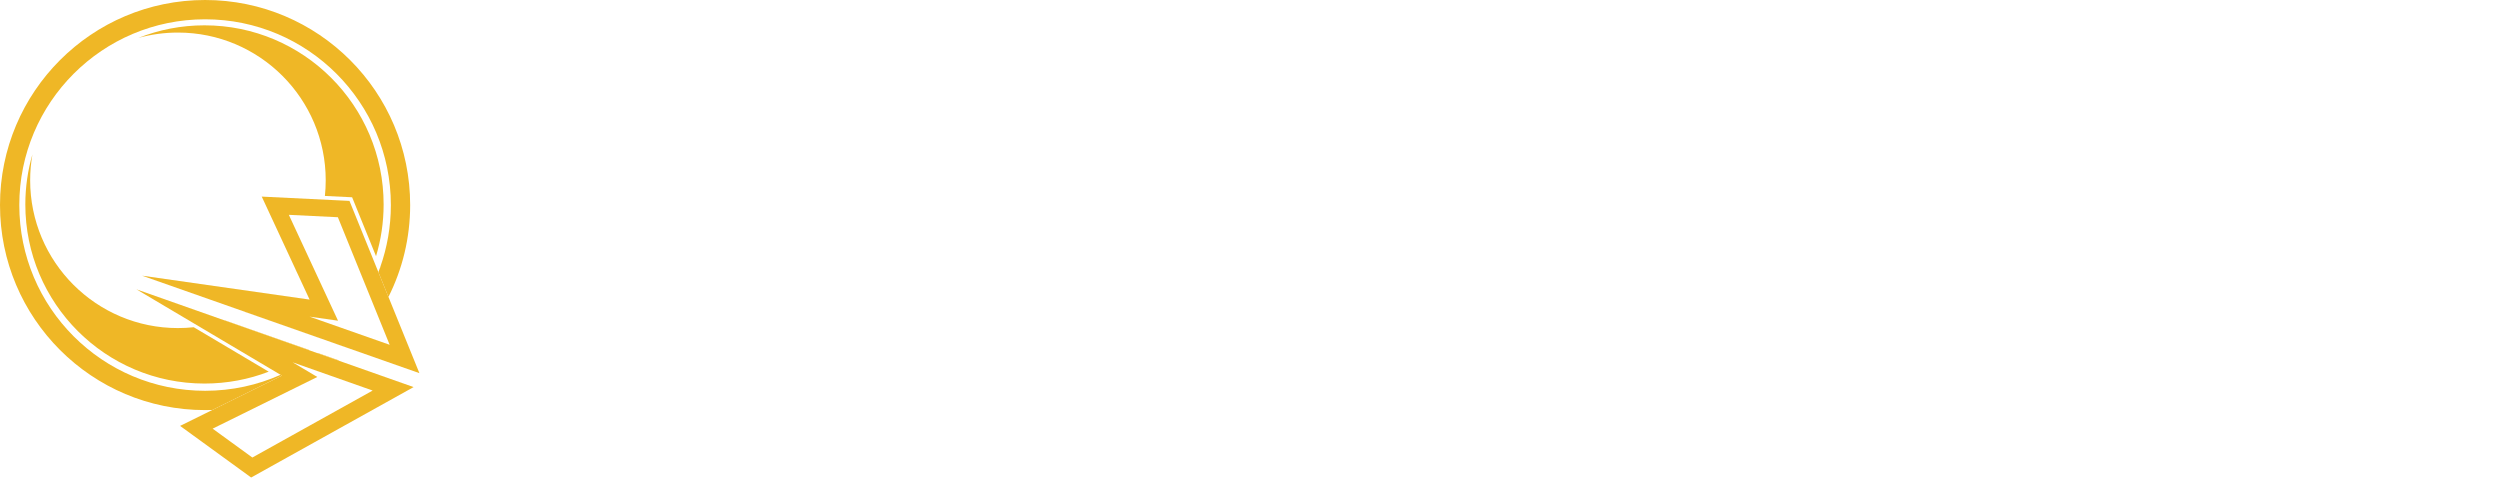 <svg width="1979" height="378" viewBox="0 0 1979 378" fill="none" xmlns="http://www.w3.org/2000/svg">
<g filter="url(#filter0_d_3319_79)">
<path d="M403.01 126.98C403.01 121.355 405.119 116.521 409.338 112.479C413.732 108.26 419.006 104.92 425.158 102.459C431.311 99.822 437.727 97.889 444.406 96.658C451.086 95.252 456.799 94.549 461.545 94.549C466.291 94.549 471.037 95.34 475.783 96.922C480.705 98.504 485.012 100.789 488.703 103.777C492.395 106.59 495.207 110.281 497.141 114.852C499.25 119.246 499.953 124.344 499.25 130.145C498.371 139.109 495.383 147.02 490.285 153.875C485.363 160.73 479.211 166.531 471.828 171.277C464.621 175.848 456.711 179.363 448.098 181.824C439.66 184.109 431.486 185.252 423.576 185.252C423.576 191.756 423.84 198.26 424.367 204.764C424.895 211.092 425.422 217.508 425.949 224.012C426.652 230.516 427.268 237.02 427.795 243.523C428.322 249.852 428.586 256.268 428.586 262.771C428.586 264.705 428.41 266.551 428.059 268.309C427.707 269.891 426.125 271.121 423.312 272L418.039 266.99C418.039 266.814 417.775 264.354 417.248 259.607C416.721 254.861 415.93 248.709 414.875 241.15C413.996 233.592 412.941 225.066 411.711 215.574C410.656 205.906 409.602 196.238 408.547 186.57C407.492 176.902 406.438 167.586 405.383 158.621C404.504 149.656 403.713 141.922 403.01 135.418C403.01 135.242 403.01 134.803 403.01 134.1C403.01 133.396 403.01 132.605 403.01 131.727C403.01 130.848 403.01 129.969 403.01 129.09C403.01 128.211 403.01 127.508 403.01 126.98ZM417.775 136.473C417.775 140.164 417.775 143.592 417.775 146.756C417.951 149.92 418.215 152.996 418.566 155.984C419.094 158.973 419.709 162.049 420.412 165.213C421.115 168.377 422.082 171.98 423.312 176.023C428.762 175.145 435.266 173.475 442.824 171.014C450.383 168.553 457.59 165.213 464.445 160.994C471.477 156.775 477.365 151.941 482.111 146.492C486.857 140.867 489.23 134.627 489.23 127.771C489.23 124.08 488.352 120.828 486.594 118.016C484.836 115.027 482.551 112.566 479.738 110.633C477.102 108.699 474.113 107.205 470.773 106.15C467.434 105.096 464.182 104.568 461.018 104.568C455.92 104.568 450.734 105.184 445.461 106.414C440.363 107.645 435.705 109.578 431.486 112.215C427.443 114.852 424.104 118.191 421.467 122.234C419.006 126.277 417.775 131.023 417.775 136.473ZM499.914 249.324C499.914 239.305 502.639 232.01 508.088 227.439C513.713 222.869 521.008 220.584 529.973 220.584C533.489 220.584 536.741 220.672 539.729 220.848C542.893 221.023 545.881 221.463 548.694 222.166C551.506 222.869 554.231 223.924 556.868 225.33C559.68 226.736 562.58 228.758 565.569 231.395C565.569 230.867 565.569 229.812 565.569 228.23C565.745 226.473 565.832 224.627 565.832 222.693C565.832 220.76 565.832 219.002 565.832 217.42C565.832 215.662 565.832 214.432 565.832 213.729C565.657 210.564 565.569 206.521 565.569 201.6C565.569 196.502 565.129 191.316 564.25 186.043C563.547 180.77 561.965 175.76 559.504 171.014C557.219 166.268 553.44 162.664 548.166 160.203C544.475 160.203 541.047 160.818 537.883 162.049C534.719 163.279 531.555 164.598 528.391 166.004C525.227 167.41 522.063 168.729 518.899 169.959C515.735 171.014 512.307 171.541 508.616 171.541C508.616 167.146 509.934 163.543 512.571 160.73C515.383 157.742 518.723 155.457 522.59 153.875C526.457 152.293 530.5 151.238 534.719 150.711C538.938 150.184 542.629 149.92 545.793 149.92C548.957 150.447 551.858 151.062 554.495 151.766C557.307 152.469 559.856 153.875 562.141 155.984C564.602 158.094 566.799 161.346 568.733 165.74C570.842 169.959 572.6 175.936 574.006 183.67C575.588 191.404 576.907 201.248 577.961 213.201C579.192 224.979 580.159 239.48 580.862 256.707C581.213 258.992 580.422 261.014 578.489 262.771C576.731 264.354 574.27 265.76 571.106 266.99C567.942 268.045 564.338 269.012 560.295 269.891C556.428 270.594 552.473 271.121 548.43 271.473C544.387 271.824 540.52 272.088 536.829 272.264C533.137 272.439 530.061 272.527 527.6 272.527C524.436 272.527 521.184 272 517.844 270.945C514.68 269.891 511.692 268.396 508.879 266.463C506.243 264.354 504.045 261.893 502.287 259.08C500.705 256.092 499.914 252.84 499.914 249.324ZM534.192 230.867C525.403 233.328 519.25 236.316 515.735 239.832C512.219 243.172 510.637 246.424 510.989 249.588C511.516 252.752 513.625 255.652 517.317 258.289C521.008 260.75 525.491 262.42 530.764 263.299C536.037 264.002 541.75 263.562 547.903 261.98C554.055 260.223 559.944 256.883 565.569 251.961C563.459 246.863 561.35 242.996 559.241 240.359C557.131 237.547 554.846 235.438 552.385 234.031C549.924 232.625 547.2 231.746 544.211 231.395C541.223 231.043 537.883 230.867 534.192 230.867ZM583.372 155.457L591.546 147.283L649.554 252.752L674.339 150.711C675.569 151.238 676.887 151.678 678.294 152.029C679.7 152.205 680.93 152.469 681.985 152.82C683.216 152.996 684.182 153.26 684.886 153.611C685.589 153.963 685.94 154.578 685.94 155.457C683.655 166.707 681.458 177.254 679.348 187.098C677.415 196.941 675.305 206.521 673.02 215.838C670.735 225.154 668.274 234.559 665.637 244.051C663.001 253.367 659.925 263.123 656.409 273.318H646.126L583.372 155.457ZM697.943 169.695C700.052 169.695 701.81 169.607 703.216 169.432C704.798 169.256 706.116 170.135 707.171 172.068C707.698 179.979 708.314 188.064 709.017 196.326C709.72 204.412 710.423 212.586 711.126 220.848C711.829 229.109 712.269 237.459 712.445 245.896C712.796 254.158 712.884 262.244 712.708 270.154C712.708 271.209 712.445 271.824 711.917 272C711.39 272.352 710.599 272.439 709.544 272.264C708.665 272.264 707.523 272.176 706.116 272C704.886 272 703.48 272.176 701.898 272.527L697.943 169.695ZM682.65 122.498C682.65 121.268 682.737 119.949 682.913 118.543C683.089 116.961 683.441 115.555 683.968 114.324C684.671 113.094 685.462 112.039 686.341 111.16C687.396 110.281 688.626 109.842 690.032 109.842C692.142 109.842 694.251 109.93 696.361 110.105C698.47 110.281 700.491 110.721 702.425 111.424C704.359 111.951 705.941 112.918 707.171 114.324C708.402 115.555 709.017 117.4 709.017 119.861C709.017 124.08 707.435 127.859 704.271 131.199C701.107 134.363 697.239 135.945 692.669 135.945C689.154 135.945 686.605 134.627 685.023 131.99C683.441 129.178 682.65 126.014 682.65 122.498ZM697.943 123.816C697.415 123.816 697.152 124.256 697.152 125.135C697.152 126.014 697.415 126.453 697.943 126.453C698.646 126.453 698.997 126.014 698.997 125.135C698.997 124.256 698.646 123.816 697.943 123.816ZM750.55 176.287C748.968 175.76 746.771 175.584 743.959 175.76C741.322 175.76 738.421 175.936 735.257 176.287C732.269 176.463 729.369 176.727 726.556 177.078C723.744 177.43 721.371 177.605 719.437 177.605C718.558 177.605 717.943 176.375 717.591 173.914C717.416 171.277 717.064 167.762 716.537 163.367L753.714 160.73C754.242 154.578 754.593 150.184 754.769 147.547C754.945 144.91 754.945 142.713 754.769 140.955C754.769 139.021 754.681 136.912 754.505 134.627C754.505 132.166 754.505 128.387 754.505 123.289C759.076 122.586 762.504 122.41 764.789 122.762C767.25 122.937 768.92 123.553 769.798 124.607C770.677 125.662 771.029 127.244 770.853 129.354C770.853 131.287 770.589 133.748 770.062 136.736C769.711 139.725 769.359 143.328 769.007 147.547C768.832 151.766 769.007 156.512 769.535 161.785L801.175 160.73V173.65C799.769 173.65 797.572 173.738 794.584 173.914C791.595 174.09 788.343 174.266 784.828 174.441C781.488 174.617 778.324 174.793 775.336 174.969C772.523 175.145 770.414 175.496 769.007 176.023C767.601 182.352 766.107 189.119 764.525 196.326C762.943 203.533 761.888 210.652 761.361 217.684C760.834 224.715 761.009 231.307 761.888 237.459C762.767 243.436 764.964 248.445 768.48 252.488C771.996 256.355 777.005 259.08 783.509 260.662C790.013 262.068 798.627 261.541 809.349 259.08C808.998 261.717 807.943 263.914 806.185 265.672C804.603 267.254 802.67 268.572 800.384 269.627C798.275 270.506 795.99 271.209 793.529 271.736C791.068 272.088 788.871 272.264 786.937 272.264C777.972 272.264 770.853 270.682 765.58 267.518C760.306 264.178 756.351 259.871 753.714 254.598C751.078 249.324 749.408 243.348 748.705 236.668C748.002 229.812 747.738 222.869 747.914 215.838C748.265 208.807 748.793 201.863 749.496 195.008C750.199 188.152 750.55 181.912 750.55 176.287ZM823.725 91.121L830.58 177.605C831.811 176.551 833.393 174.969 835.326 172.859C837.26 170.75 839.545 168.816 842.182 167.059C844.818 165.125 847.719 163.543 850.883 162.312C854.047 160.906 857.475 160.291 861.166 160.467C868.373 161.17 874.086 164.07 878.305 169.168C882.699 174.266 885.951 180.506 888.061 187.889C890.346 195.271 891.84 203.357 892.543 212.146C893.246 220.76 893.422 229.021 893.07 236.932C892.895 244.842 892.455 251.873 891.752 258.025C891.225 264.178 890.785 268.396 890.434 270.682L880.941 269.363C880.941 267.781 880.941 265.32 880.941 261.98C881.117 258.465 881.293 254.422 881.469 249.852C881.645 245.105 881.732 240.184 881.732 235.086C881.732 229.988 881.732 225.242 881.732 220.848C881.908 216.277 881.908 212.234 881.732 208.719C881.732 205.203 881.645 202.742 881.469 201.336C881.645 196.414 880.678 191.668 878.568 187.098C876.459 182.527 873.646 179.1 870.131 176.814C866.615 174.354 862.396 173.562 857.475 174.441C852.553 175.145 847.279 178.572 841.654 184.725C836.732 192.107 833.129 199.402 830.844 206.609C828.559 213.641 827.064 220.672 826.361 227.703C825.658 234.559 825.395 241.678 825.57 249.061C825.746 256.268 825.746 263.914 825.57 272L815.287 270.418C815.814 268.484 816.166 264.969 816.342 259.871C816.693 254.598 816.957 248.357 817.133 241.15C817.309 233.768 817.396 225.594 817.396 216.629C817.572 207.664 817.572 198.436 817.396 188.943C817.396 179.275 817.309 169.607 817.133 159.939C816.957 150.271 816.693 141.043 816.342 132.254C816.166 123.465 815.902 115.379 815.551 107.996C815.375 100.613 815.199 94.549 815.023 89.803L823.725 91.121ZM896.899 169.168C899.008 168.289 900.854 168.113 902.436 168.641C904.018 169.168 905.336 170.135 906.391 171.541C907.446 172.947 908.237 174.617 908.764 176.551C909.291 178.309 909.731 180.066 910.082 181.824C912.368 177.957 915.62 174.881 919.838 172.596C924.233 170.135 928.891 168.553 933.813 167.85C938.735 166.971 943.657 166.795 948.579 167.322C953.5 167.674 957.631 168.729 960.971 170.486C964.487 172.068 966.948 174.354 968.354 177.342C969.76 180.154 969.409 183.494 967.299 187.361C962.729 184.725 957.895 182.615 952.797 181.033C947.875 179.451 943.041 178.924 938.295 179.451C933.549 179.979 929.155 181.824 925.112 184.988C921.069 187.977 917.729 192.811 915.092 199.49C912.455 206.17 910.786 215.047 910.082 226.121C909.555 237.02 910.346 250.643 912.455 266.99H902.436C902.436 266.99 902.26 265.584 901.909 262.771C901.733 259.783 901.469 255.916 901.118 251.17C900.942 246.424 900.59 241.15 900.063 235.35C899.711 229.549 899.36 223.66 899.008 217.684C898.657 211.707 898.305 205.994 897.954 200.545C897.778 194.92 897.514 190.086 897.163 186.043C897.163 185.516 897.075 184.461 896.899 182.879C896.899 181.297 896.899 179.627 896.899 177.869C896.899 175.936 896.899 174.178 896.899 172.596C896.899 171.014 896.899 169.871 896.899 169.168ZM973.764 249.324C973.764 239.305 976.489 232.01 981.938 227.439C987.563 222.869 994.858 220.584 1003.82 220.584C1007.34 220.584 1010.59 220.672 1013.58 220.848C1016.74 221.023 1019.73 221.463 1022.54 222.166C1025.36 222.869 1028.08 223.924 1030.72 225.33C1033.53 226.736 1036.43 228.758 1039.42 231.395C1039.42 230.867 1039.42 229.812 1039.42 228.23C1039.59 226.473 1039.68 224.627 1039.68 222.693C1039.68 220.76 1039.68 219.002 1039.68 217.42C1039.68 215.662 1039.68 214.432 1039.68 213.729C1039.51 210.564 1039.42 206.521 1039.42 201.6C1039.42 196.502 1038.98 191.316 1038.1 186.043C1037.4 180.77 1035.82 175.76 1033.35 171.014C1031.07 166.268 1027.29 162.664 1022.02 160.203C1018.33 160.203 1014.9 160.818 1011.73 162.049C1008.57 163.279 1005.41 164.598 1002.24 166.004C999.077 167.41 995.913 168.729 992.749 169.959C989.585 171.014 986.157 171.541 982.466 171.541C982.466 167.146 983.784 163.543 986.421 160.73C989.233 157.742 992.573 155.457 996.44 153.875C1000.31 152.293 1004.35 151.238 1008.57 150.711C1012.79 150.184 1016.48 149.92 1019.64 149.92C1022.81 150.447 1025.71 151.062 1028.34 151.766C1031.16 152.469 1033.71 153.875 1035.99 155.984C1038.45 158.094 1040.65 161.346 1042.58 165.74C1044.69 169.959 1046.45 175.936 1047.86 183.67C1049.44 191.404 1050.76 201.248 1051.81 213.201C1053.04 224.979 1054.01 239.48 1054.71 256.707C1055.06 258.992 1054.27 261.014 1052.34 262.771C1050.58 264.354 1048.12 265.76 1044.96 266.99C1041.79 268.045 1038.19 269.012 1034.15 269.891C1030.28 270.594 1026.32 271.121 1022.28 271.473C1018.24 271.824 1014.37 272.088 1010.68 272.264C1006.99 272.439 1003.91 272.527 1001.45 272.527C998.286 272.527 995.034 272 991.694 270.945C988.53 269.891 985.542 268.396 982.729 266.463C980.093 264.354 977.895 261.893 976.138 259.08C974.555 256.092 973.764 252.84 973.764 249.324ZM1008.04 230.867C999.253 233.328 993.1 236.316 989.585 239.832C986.069 243.172 984.487 246.424 984.839 249.588C985.366 252.752 987.475 255.652 991.167 258.289C994.858 260.75 999.341 262.42 1004.61 263.299C1009.89 264.002 1015.6 263.562 1021.75 261.98C1027.91 260.223 1033.79 256.883 1039.42 251.961C1037.31 246.863 1035.2 242.996 1033.09 240.359C1030.98 237.547 1028.7 235.438 1026.24 234.031C1023.77 232.625 1021.05 231.746 1018.06 231.395C1015.07 231.043 1011.73 230.867 1008.04 230.867ZM1059.59 169.168C1061.7 169.168 1063.99 169.695 1066.45 170.75C1068.91 171.805 1070.67 173.914 1071.72 177.078C1073.13 171.102 1075.24 166.268 1078.05 162.576C1081.04 158.885 1084.38 156.336 1088.07 154.93C1091.94 153.523 1095.89 153.084 1099.94 153.611C1104.16 153.963 1108.02 155.193 1111.54 157.303C1115.23 159.412 1118.39 162.137 1121.03 165.477C1123.84 168.816 1125.78 172.684 1126.83 177.078C1128.76 171.629 1131.31 166.619 1134.48 162.049C1137.82 157.303 1141.42 153.348 1145.29 150.184C1149.33 147.02 1153.46 144.822 1157.68 143.592C1162.08 142.361 1166.12 142.449 1169.81 143.855C1173.68 145.086 1177.02 147.898 1179.83 152.293C1182.82 156.512 1184.93 162.664 1186.16 170.75C1186.51 173.035 1186.95 176.463 1187.48 181.033C1188 185.428 1188.53 190.438 1189.06 196.062C1189.76 201.688 1190.46 207.664 1191.17 213.992C1192.05 220.145 1192.75 226.033 1193.28 231.658C1193.98 237.283 1194.59 242.381 1195.12 246.951C1195.65 251.346 1196.09 254.598 1196.44 256.707C1196.44 258.465 1196.35 260.398 1196.18 262.508C1196 264.617 1195.56 266.463 1194.86 268.045C1194.33 269.451 1193.36 270.418 1191.96 270.945C1190.73 271.297 1188.79 270.506 1186.16 268.572C1186.16 266.463 1185.89 263.035 1185.37 258.289C1184.84 253.543 1184.31 248.094 1183.78 241.941C1183.26 235.613 1182.55 229.021 1181.67 222.166C1180.97 215.135 1180.18 208.543 1179.3 202.391C1178.6 196.238 1177.98 190.789 1177.46 186.043C1176.93 181.297 1176.4 177.957 1175.87 176.023C1173.24 167.938 1170.42 162.312 1167.44 159.148C1164.62 155.984 1161.72 154.578 1158.74 154.93C1155.92 155.281 1153.2 157.127 1150.56 160.467C1147.92 163.807 1145.55 168.025 1143.44 173.123C1141.33 178.221 1139.31 183.934 1137.38 190.262C1135.62 196.414 1134.21 202.566 1133.16 208.719C1132.28 214.871 1131.67 220.672 1131.31 226.121C1131.14 231.57 1131.49 236.053 1132.37 239.568L1122.09 241.678C1122.61 224.803 1122 211.004 1120.24 200.281C1118.66 189.383 1116.37 181.033 1113.38 175.232C1110.57 169.432 1107.32 166.004 1103.63 164.949C1099.94 163.719 1096.25 164.422 1092.55 167.059C1089.04 169.695 1085.79 174.09 1082.8 180.242C1079.81 186.395 1077.52 193.865 1075.94 202.654C1074.54 211.268 1074.01 221.023 1074.36 231.922C1074.71 242.82 1076.56 254.51 1079.9 266.99H1069.88C1069.88 266.99 1069.61 265.32 1069.09 261.98C1068.74 258.641 1068.21 254.422 1067.51 249.324C1066.98 244.051 1066.36 238.162 1065.66 231.658C1064.96 224.979 1064.25 218.299 1063.55 211.619C1062.85 204.764 1062.14 198.26 1061.44 192.107C1060.74 185.779 1060.12 180.418 1059.59 176.023C1059.59 175.496 1059.59 174.354 1059.59 172.596C1059.59 170.662 1059.59 169.52 1059.59 169.168ZM1294.01 128.826L1298.23 115.115C1298.4 114.939 1299.72 114.764 1302.18 114.588C1304.82 114.236 1308.25 113.885 1312.47 113.533C1316.69 113.006 1321.43 112.479 1326.71 111.951C1331.98 111.424 1337.34 110.896 1342.79 110.369C1348.41 109.842 1353.86 109.314 1359.14 108.787C1364.59 108.26 1369.6 107.732 1374.17 107.205C1374.17 107.205 1374.96 107.205 1376.54 107.205C1378.12 107.205 1379.88 107.205 1381.81 107.205C1383.75 107.205 1385.59 107.205 1387.35 107.205C1389.11 107.205 1390.25 107.205 1390.78 107.205C1395 107.205 1397.9 107.996 1399.48 109.578C1401.06 111.16 1401.85 114.588 1401.85 119.861L1353.86 125.398C1353.51 136.473 1353.69 148.074 1354.39 160.203C1355.09 172.332 1355.97 184.637 1357.03 197.117C1358.08 209.422 1359.05 221.639 1359.93 233.768C1360.98 245.896 1361.51 257.498 1361.51 268.572C1361.51 270.154 1360.98 271.297 1359.93 272C1359.05 272.527 1357.91 272.879 1356.5 273.055C1355.27 273.23 1353.95 273.143 1352.54 272.791C1351.14 272.615 1349.91 272.352 1348.85 272C1348.33 269.715 1347.8 265.76 1347.27 260.135C1346.74 254.51 1346.22 247.918 1345.69 240.359C1345.16 232.801 1344.63 224.627 1344.11 215.838C1343.58 207.049 1343.05 198.26 1342.53 189.471C1342 180.682 1341.47 172.332 1340.94 164.422C1340.42 156.336 1339.98 149.305 1339.62 143.328C1339.27 137.176 1338.92 132.43 1338.57 129.09C1338.39 125.75 1338.22 124.52 1338.04 125.398L1294.01 128.826ZM1392.5 169.168C1394.61 168.289 1396.45 168.113 1398.03 168.641C1399.62 169.168 1400.93 170.135 1401.99 171.541C1403.04 172.947 1403.83 174.617 1404.36 176.551C1404.89 178.309 1405.33 180.066 1405.68 181.824C1407.97 177.957 1411.22 174.881 1415.44 172.596C1419.83 170.135 1424.49 168.553 1429.41 167.85C1434.33 166.971 1439.25 166.795 1444.18 167.322C1449.1 167.674 1453.23 168.729 1456.57 170.486C1460.08 172.068 1462.55 174.354 1463.95 177.342C1465.36 180.154 1465.01 183.494 1462.9 187.361C1458.33 184.725 1453.49 182.615 1448.39 181.033C1443.47 179.451 1438.64 178.924 1433.89 179.451C1429.15 179.979 1424.75 181.824 1420.71 184.988C1416.67 187.977 1413.33 192.811 1410.69 199.49C1408.05 206.17 1406.38 215.047 1405.68 226.121C1405.15 237.02 1405.94 250.643 1408.05 266.99H1398.03C1398.03 266.99 1397.86 265.584 1397.51 262.771C1397.33 259.783 1397.07 255.916 1396.72 251.17C1396.54 246.424 1396.19 241.15 1395.66 235.35C1395.31 229.549 1394.96 223.66 1394.61 217.684C1394.25 211.707 1393.9 205.994 1393.55 200.545C1393.38 194.92 1393.11 190.086 1392.76 186.043C1392.76 185.516 1392.67 184.461 1392.5 182.879C1392.5 181.297 1392.5 179.627 1392.5 177.869C1392.5 175.936 1392.5 174.178 1392.5 172.596C1392.5 171.014 1392.5 169.871 1392.5 169.168ZM1469.36 249.324C1469.36 239.305 1472.09 232.01 1477.54 227.439C1483.16 222.869 1490.46 220.584 1499.42 220.584C1502.94 220.584 1506.19 220.672 1509.18 220.848C1512.34 221.023 1515.33 221.463 1518.14 222.166C1520.95 222.869 1523.68 223.924 1526.32 225.33C1529.13 226.736 1532.03 228.758 1535.02 231.395C1535.02 230.867 1535.02 229.812 1535.02 228.23C1535.19 226.473 1535.28 224.627 1535.28 222.693C1535.28 220.76 1535.28 219.002 1535.28 217.42C1535.28 215.662 1535.28 214.432 1535.28 213.729C1535.1 210.564 1535.02 206.521 1535.02 201.6C1535.02 196.502 1534.58 191.316 1533.7 186.043C1532.99 180.77 1531.41 175.76 1528.95 171.014C1526.67 166.268 1522.89 162.664 1517.61 160.203C1513.92 160.203 1510.49 160.818 1507.33 162.049C1504.17 163.279 1501 164.598 1497.84 166.004C1494.67 167.41 1491.51 168.729 1488.35 169.959C1485.18 171.014 1481.75 171.541 1478.06 171.541C1478.06 167.146 1479.38 163.543 1482.02 160.73C1484.83 157.742 1488.17 155.457 1492.04 153.875C1495.91 152.293 1499.95 151.238 1504.17 150.711C1508.39 150.184 1512.08 149.92 1515.24 149.92C1518.41 150.447 1521.31 151.062 1523.94 151.766C1526.75 152.469 1529.3 153.875 1531.59 155.984C1534.05 158.094 1536.25 161.346 1538.18 165.74C1540.29 169.959 1542.05 175.936 1543.45 183.67C1545.04 191.404 1546.35 201.248 1547.41 213.201C1548.64 224.979 1549.61 239.48 1550.31 256.707C1550.66 258.992 1549.87 261.014 1547.94 262.771C1546.18 264.354 1543.72 265.76 1540.55 266.99C1537.39 268.045 1533.79 269.012 1529.74 269.891C1525.88 270.594 1521.92 271.121 1517.88 271.473C1513.83 271.824 1509.97 272.088 1506.28 272.264C1502.58 272.439 1499.51 272.527 1497.05 272.527C1493.88 272.527 1490.63 272 1487.29 270.945C1484.13 269.891 1481.14 268.396 1478.33 266.463C1475.69 264.354 1473.49 261.893 1471.74 259.08C1470.15 256.092 1469.36 252.84 1469.36 249.324ZM1503.64 230.867C1494.85 233.328 1488.7 236.316 1485.18 239.832C1481.67 243.172 1480.08 246.424 1480.44 249.588C1480.96 252.752 1483.07 255.652 1486.76 258.289C1490.46 260.75 1494.94 262.42 1500.21 263.299C1505.49 264.002 1511.2 263.562 1517.35 261.98C1523.5 260.223 1529.39 256.883 1535.02 251.961C1532.91 246.863 1530.8 242.996 1528.69 240.359C1526.58 237.547 1524.29 235.438 1521.83 234.031C1519.37 232.625 1516.65 231.746 1513.66 231.395C1510.67 231.043 1507.33 230.867 1503.64 230.867ZM1552.82 155.457L1560.99 147.283L1619 252.752L1643.79 150.711C1645.02 151.238 1646.34 151.678 1647.74 152.029C1649.15 152.205 1650.38 152.469 1651.43 152.82C1652.66 152.996 1653.63 153.26 1654.33 153.611C1655.04 153.963 1655.39 154.578 1655.39 155.457C1653.1 166.707 1650.91 177.254 1648.8 187.098C1646.86 196.941 1644.75 206.521 1642.47 215.838C1640.18 225.154 1637.72 234.559 1635.09 244.051C1632.45 253.367 1629.37 263.123 1625.86 273.318H1615.57L1552.82 155.457ZM1656.58 210.037C1656.58 204.764 1657.72 198.963 1660.01 192.635C1662.29 186.131 1665.37 180.154 1669.24 174.705C1673.28 169.08 1677.76 164.422 1682.68 160.73C1687.78 156.863 1693.05 154.93 1698.5 154.93C1701.49 154.93 1704.39 155.545 1707.2 156.775C1710.19 158.006 1713.01 159.676 1715.64 161.785C1718.45 163.719 1720.92 166.004 1723.03 168.641C1725.31 171.102 1727.07 173.738 1728.3 176.551C1729.53 179.363 1730.14 182.088 1730.14 184.725C1730.32 187.361 1729.62 189.646 1728.03 191.58L1672.4 201.863C1671.7 202.039 1671.08 202.918 1670.55 204.5C1670.03 205.906 1669.59 207.752 1669.24 210.037C1668.88 212.322 1668.53 214.871 1668.18 217.684C1668.01 220.32 1667.83 222.957 1667.65 225.594C1667.48 228.055 1667.39 230.34 1667.39 232.449C1667.39 234.383 1667.39 235.877 1667.39 236.932C1667.39 241.854 1668.53 245.896 1670.82 249.061C1673.28 252.049 1676.36 254.334 1680.05 255.916C1683.74 257.498 1687.87 258.553 1692.44 259.08C1697.19 259.607 1701.84 259.871 1706.41 259.871C1710.98 259.871 1715.29 259.695 1719.33 259.344C1723.38 258.992 1726.72 258.816 1729.35 258.816C1729.35 259.52 1729.09 260.311 1728.56 261.189C1728.03 262.068 1727.42 262.947 1726.72 263.826C1726.01 264.529 1725.31 265.232 1724.61 265.936C1723.9 266.463 1723.46 266.814 1723.29 266.99C1721.88 267.342 1719.69 267.869 1716.7 268.572C1713.88 269.1 1710.81 269.627 1707.47 270.154C1704.3 270.682 1701.32 271.121 1698.5 271.473C1695.69 271.824 1693.76 272 1692.7 272C1687.25 273.055 1682.51 272.967 1678.46 271.736C1674.42 270.506 1670.99 268.396 1668.18 265.408C1665.37 262.42 1663.08 258.816 1661.33 254.598C1659.57 250.203 1658.25 245.545 1657.37 240.623C1656.49 235.701 1655.96 230.604 1655.79 225.33C1655.79 220.057 1656.05 214.959 1656.58 210.037ZM1694.81 164.949C1693.23 164.949 1691.12 165.828 1688.48 167.586C1686.02 169.168 1683.65 171.277 1681.36 173.914C1679.26 176.375 1677.41 179.1 1675.83 182.088C1674.42 184.9 1673.98 187.361 1674.51 189.471C1679.08 189.998 1683.83 189.91 1688.75 189.207C1693.67 188.504 1698.15 187.449 1702.19 186.043C1706.24 184.461 1709.58 182.703 1712.21 180.77C1714.85 178.66 1716.08 176.551 1715.91 174.441C1715.91 172.332 1714.24 170.486 1710.9 168.904C1707.73 167.146 1702.37 165.828 1694.81 164.949ZM1744.78 67.127C1747.24 67.478 1749.35 68.182 1751.11 69.236C1753.04 70.115 1754.54 71.785 1755.59 74.246C1755.59 77.586 1755.68 82.244 1755.86 88.221C1756.21 94.022 1756.47 100.789 1756.65 108.523C1757 116.258 1757.35 124.607 1757.7 133.572C1758.05 142.537 1758.41 151.59 1758.76 160.73C1759.11 169.871 1759.37 178.924 1759.55 187.889C1759.9 196.854 1760.16 205.203 1760.34 212.938C1760.69 220.672 1760.96 227.527 1761.13 233.504C1761.31 239.48 1761.48 244.051 1761.66 247.215C1761.66 247.566 1761.57 248.182 1761.39 249.061C1761.39 249.939 1761.31 250.994 1761.13 252.225C1761.13 253.455 1761.04 254.686 1760.87 255.916C1760.87 256.971 1760.87 257.762 1760.87 258.289C1760.69 259.344 1760.6 260.662 1760.6 262.244C1760.6 263.65 1760.43 265.057 1760.08 266.463C1759.72 267.869 1759.11 269.188 1758.23 270.418C1757.53 271.473 1756.3 272.088 1754.54 272.264L1750.06 266.727C1749.88 266.551 1749.62 263.299 1749.27 256.971C1749.09 250.467 1748.74 242.117 1748.21 231.922C1747.86 221.551 1747.51 209.949 1747.16 197.117C1746.8 184.109 1746.37 171.014 1745.84 157.83C1745.49 144.646 1745.13 131.99 1744.78 119.861C1744.43 107.732 1744.17 97.273 1743.99 88.484C1743.99 87.781 1743.99 86.375 1743.99 84.266C1744.17 82.156 1744.26 80.047 1744.26 77.938C1744.43 75.652 1744.52 73.543 1744.52 71.609C1744.7 69.5 1744.78 68.006 1744.78 67.127ZM1785 250.643C1788.16 250.643 1791.06 251.258 1793.7 252.488C1796.51 253.719 1799.24 255.125 1801.87 256.707C1804.51 258.113 1807.15 259.432 1809.78 260.662C1812.6 261.717 1815.58 262.244 1818.75 262.244C1822.44 262.244 1826.22 261.629 1830.09 260.398C1834.13 258.992 1837.82 257.146 1841.16 254.861C1844.5 252.4 1847.22 249.5 1849.33 246.16C1851.44 242.645 1852.5 238.865 1852.5 234.822C1852.67 233.592 1852.67 232.098 1852.5 230.34C1852.5 228.582 1851.97 226.824 1850.92 225.066C1849.86 223.133 1848.1 221.375 1845.64 219.793C1843.18 218.035 1839.58 216.717 1834.83 215.838C1830.26 214.959 1824.46 214.52 1817.43 214.52C1810.4 214.344 1801.7 214.959 1791.33 216.365C1788.69 216.365 1786.14 215.662 1783.68 214.256C1781.22 212.674 1779.02 210.828 1777.09 208.719C1775.15 206.434 1773.57 204.061 1772.34 201.6C1771.11 198.963 1770.5 196.502 1770.5 194.217C1770.5 187.361 1771.9 181.824 1774.72 177.605C1777.7 173.211 1781.48 169.783 1786.05 167.322C1790.62 164.686 1795.72 162.84 1801.35 161.785C1806.97 160.73 1812.68 160.203 1818.48 160.203C1821.12 160.203 1824.11 160.379 1827.45 160.73C1830.97 160.906 1834.13 161.609 1836.94 162.84C1839.93 163.895 1842.39 165.652 1844.32 168.113C1846.43 170.574 1847.49 174.002 1847.49 178.396C1847.14 181.385 1846.61 183.23 1845.91 183.934C1845.38 184.461 1844.5 184.285 1843.27 183.406C1842.22 182.352 1840.9 180.945 1839.31 179.188C1837.73 177.43 1835.8 175.76 1833.51 174.178C1831.4 172.42 1828.77 171.102 1825.6 170.223C1822.62 169.344 1819.19 169.344 1815.32 170.223C1811.28 170.223 1807.23 170.662 1803.19 171.541C1799.15 172.244 1795.46 173.562 1792.12 175.496C1788.95 177.43 1786.32 180.066 1784.21 183.406C1782.27 186.746 1781.31 190.965 1781.31 196.062C1781.31 198.699 1782.45 200.545 1784.73 201.6C1787.2 202.479 1790.36 202.918 1794.23 202.918C1798.27 202.918 1802.75 202.83 1807.67 202.654C1812.77 202.303 1817.96 202.127 1823.23 202.127C1828.5 202.127 1833.6 202.566 1838.52 203.445C1843.45 204.148 1847.75 205.73 1851.44 208.191C1855.31 210.477 1858.3 213.816 1860.41 218.211C1862.52 222.605 1863.31 228.318 1862.78 235.35C1862.78 240.447 1861.29 245.281 1858.3 249.852C1855.49 254.422 1851.8 258.465 1847.22 261.98C1842.83 265.32 1837.91 267.957 1832.46 269.891C1827.01 271.824 1821.74 272.527 1816.64 272C1814.53 271.824 1811.63 271.297 1807.94 270.418C1804.42 269.363 1800.91 267.957 1797.39 266.199C1794.05 264.441 1791.15 262.332 1788.69 259.871C1786.23 257.234 1785 254.158 1785 250.643Z" fill="white"/>
</g>
<path fill-rule="evenodd" clip-rule="evenodd" d="M327.413 306.413L198.808 378L142.558 337.141L223.172 297.337L107.99 229.028L327.413 306.413ZM251.189 298.41L168.317 339.33L199.761 362.171L295 309.156L231.612 286.8L251.189 298.41Z" fill="#EFB726"/>
<path fill-rule="evenodd" clip-rule="evenodd" d="M276.639 159.026L332 295.387L112.497 218.23L245.073 237.155L207.194 155.63L276.639 159.026ZM267.581 253.871L245.048 250.653L308.459 272.943L267.461 171.96L228.641 170.061L267.581 253.871Z" fill="#EFB726"/>
<path d="M162.343 0C252.003 0 324.686 72.67 324.686 162.313C324.686 188.467 318.496 213.173 307.505 235.053L299.526 215.402C300.025 214.112 300.505 212.813 300.969 211.506L301.277 211.682L301.079 211.195C306.47 195.901 309.406 179.451 309.406 162.313C309.406 81.107 243.564 15.277 162.343 15.277C81.122 15.277 15.279 81.107 15.279 162.313C15.279 243.519 81.122 309.35 162.343 309.35C183.62 309.35 203.841 304.829 222.1 296.7L223.172 297.337L168.107 324.525C166.194 324.591 164.272 324.626 162.343 324.626C72.683 324.626 0 251.956 0 162.313C0 72.67 72.683 0 162.343 0Z" fill="#EFB726"/>
<path d="M25.672 122.199C24.49 128.868 23.874 135.732 23.874 142.74C23.874 207.336 76.249 259.701 140.856 259.701C145.086 259.701 149.262 259.475 153.375 259.037L212.715 294.228C196.93 300.294 179.787 303.621 161.865 303.621C83.545 303.621 20.054 240.142 20.054 161.836C20.054 148.078 22.016 134.778 25.672 122.199Z" fill="#EFB726"/>
<path d="M268.291 285.296C268.218 285.359 268.143 285.421 268.07 285.484L251.151 279.517C251.224 279.461 251.298 279.408 251.37 279.352L268.291 285.296Z" fill="#EFB726"/>
<path d="M244.623 276.983C244.551 277.035 244.477 277.086 244.405 277.138L177.942 253.698C178.008 253.676 178.075 253.655 178.141 253.633L244.623 276.983Z" fill="#EFB726"/>
<path d="M277.856 276.355C277.849 276.362 277.843 276.37 277.836 276.377L261.704 270.711C261.713 270.703 261.721 270.694 261.73 270.686L277.856 276.355Z" fill="#EFB726"/>
<path d="M255.354 268.445C255.345 268.454 255.336 268.463 255.326 268.471L194.036 246.944C194.056 246.933 194.076 246.923 194.096 246.912L255.354 268.445Z" fill="#EFB726"/>
<path d="M215.39 232.917L215.361 232.913C215.417 232.867 215.472 232.819 215.528 232.772L215.39 232.917Z" fill="#EFB726"/>
<path d="M236.071 217.783L234.011 213.492C234.025 213.474 234.04 213.457 234.053 213.439L236.071 217.783Z" fill="#EFB726"/>
<path d="M161.865 20.05C240.186 20.05 303.677 83.53 303.677 161.836C303.677 176.076 301.574 189.824 297.667 202.791L278.737 156.162L257.191 155.108C257.618 151.043 257.839 146.917 257.839 142.74C257.839 78.144 205.464 25.779 140.856 25.779C130 25.779 119.49 27.26 109.515 30.026C125.712 23.59 143.375 20.05 161.865 20.05Z" fill="#EFB726"/>
<defs>
<filter id="filter0_d_3319_79" x="399.01" y="67.127" width="1468.56" height="214.455" filterUnits="userSpaceOnUse" color-interpolation-filters="sRGB">
<feFlood flood-opacity="0" result="BackgroundImageFix"/>
<feColorMatrix in="SourceAlpha" type="matrix" values="0 0 0 0 0 0 0 0 0 0 0 0 0 0 0 0 0 0 127 0" result="hardAlpha"/>
<feOffset dy="4"/>
<feGaussianBlur stdDeviation="2"/>
<feComposite in2="hardAlpha" operator="out"/>
<feColorMatrix type="matrix" values="0 0 0 0 0 0 0 0 0 0 0 0 0 0 0 0 0 0 0.25 0"/>
<feBlend mode="normal" in2="BackgroundImageFix" result="effect1_dropShadow_3319_79"/>
<feBlend mode="normal" in="SourceGraphic" in2="effect1_dropShadow_3319_79" result="shape"/>
</filter>
</defs>
</svg>
